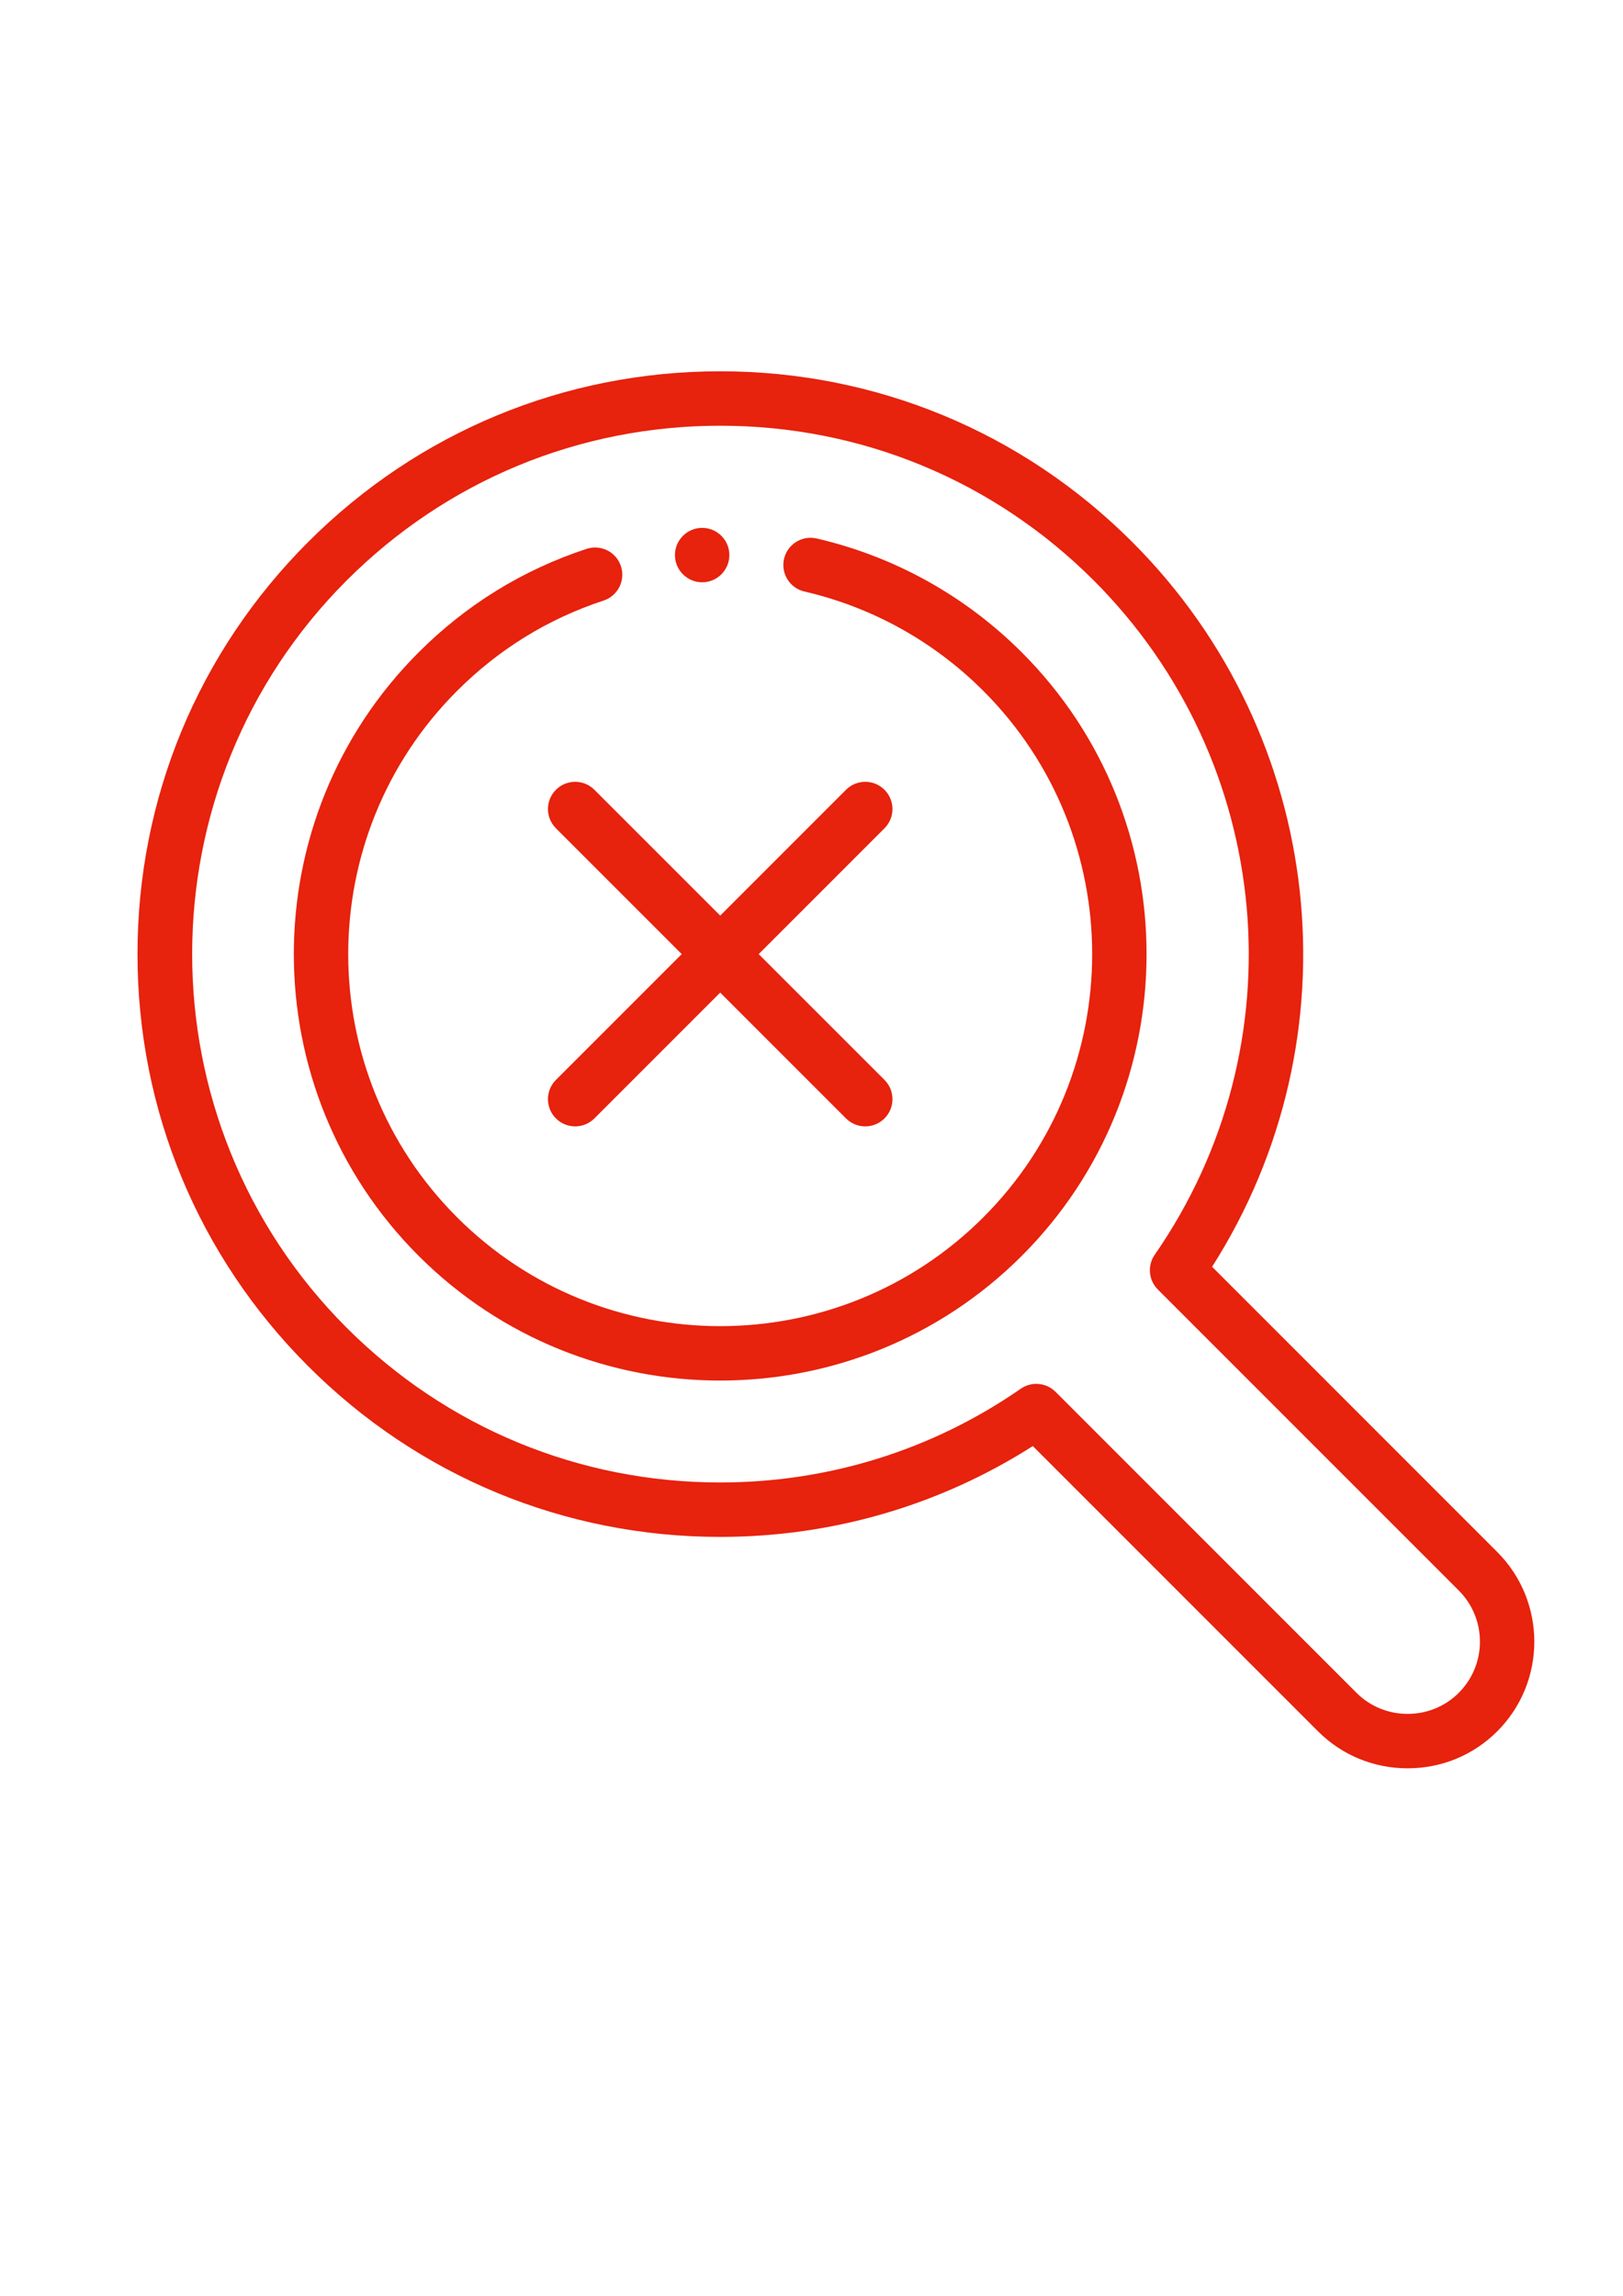 <?xml version="1.0" encoding="UTF-8" standalone="no"?>
<svg
   xmlns:dc="http://purl.org/dc/elements/1.1/"
   xmlns:cc="http://creativecommons.org/ns#"
   xmlns:rdf="http://www.w3.org/1999/02/22-rdf-syntax-ns#"
   xmlns:svg="http://www.w3.org/2000/svg"
   xmlns="http://www.w3.org/2000/svg"
   xmlns:sodipodi="http://sodipodi.sourceforge.net/DTD/sodipodi-0.dtd"
   xmlns:inkscape="http://www.inkscape.org/namespaces/inkscape"
   width="210mm"
   height="297mm"
   viewBox="0 0 210 297"
   version="1.1"
   id="svg8"
   inkscape:version="1.0.2 (e86c8708, 2021-01-15)"
   sodipodi:docname="no_chart_data.svg">
  <defs
     id="defs2" />
  <sodipodi:namedview
     id="base"
     pagecolor="#ffffff"
     bordercolor="#666666"
     borderopacity="1.0"
     inkscape:pageopacity="0.0"
     inkscape:pageshadow="2"
     inkscape:zoom="0.35"
     inkscape:cx="400"
     inkscape:cy="560"
     inkscape:document-units="mm"
     inkscape:current-layer="layer1"
     inkscape:document-rotation="0"
     showgrid="false"
     inkscape:window-width="1252"
     inkscape:window-height="803"
     inkscape:window-x="0"
     inkscape:window-y="23"
     inkscape:window-maximized="0" />
  <g
     inkscape:label="Layer 1"
     inkscape:groupmode="layer"
     id="layer1">
    <g
       fill-rule="evenodd"
       id="g841"
       transform="matrix(0.353,0,0,0.353,17.79,48.032)"
       style="fill:#e7220d;fill-opacity:1">
      <path
         d="m 248.953,61.273 c -5.367,-1.238 -10.723,2.102 -11.965,7.469 -1.242,5.367 2.105,10.727 7.473,11.969 24.812,5.734 47.492,18.332 65.582,36.422 53.184,53.184 53.184,139.727 0,192.91 -53.184,53.188 -139.727,53.188 -192.91,0 -53.187,-53.184 -53.187,-139.727 0,-192.91 15.27,-15.27 33.34,-26.406 53.711,-33.109 5.23,-1.719 8.078,-7.355 6.359,-12.59 -1.723,-5.234 -7.363,-8.082 -12.594,-6.359 -23.367,7.684 -44.086,20.453 -61.582,37.953 -60.965,60.965 -60.965,160.16 0,221.125 30.48,30.48 70.52,45.723 110.562,45.723 40.039,-0.004 80.078,-15.242 110.562,-45.723 60.961,-60.965 60.961,-160.16 0,-221.125 C 303.414,82.293 277.414,67.852 248.953,61.273 Z m 0,0"
         id="path833"
         style="fill:#e7220d;fill-opacity:1" />
      <path
         d="M 498.414,432.707 393.883,328.176 C 447.484,244.121 435.746,133.691 364.617,62.559 324.277,22.219 270.641,0 213.59,0 156.535,0 102.898,22.219 62.559,62.559 22.215,102.898 0,156.535 0,213.59 c 0,57.051 22.215,110.688 62.559,151.027 40.34,40.34 93.973,62.555 151.023,62.555 40.945,0 80.387,-11.484 114.594,-33.289 l 104.531,104.531 c 8.746,8.75 20.414,13.566 32.855,13.566 12.438,0 24.105,-4.816 32.855,-13.566 18.109,-18.117 18.109,-47.59 -0.004,-65.707 z m -14.105,51.602 c -4.98,4.977 -11.637,7.719 -18.746,7.719 -7.113,0 -13.77,-2.742 -18.75,-7.719 L 336.508,374.004 c -1.93,-1.934 -4.484,-2.922 -7.055,-2.922 -1.977,0 -3.961,0.582 -5.684,1.777 -32.41,22.48 -70.516,34.363 -110.188,34.363 -51.723,0 -100.348,-20.141 -136.918,-56.711 -75.5,-75.5 -75.5,-198.348 0,-273.848 36.574,-36.574 85.199,-56.715 136.926,-56.715 51.723,0 100.348,20.141 136.922,56.715 66.281,66.285 75.684,170.207 22.348,247.105 -2.75,3.965 -2.27,9.324 1.145,12.738 L 484.309,446.812 c 10.336,10.336 10.336,27.156 0,37.496 z m 0,0"
         id="path835"
         style="fill:#e7220d;fill-opacity:1" />
      <path
         d="m 273.805,153.371 c -3.895,-3.895 -10.207,-3.895 -14.105,0 l -46.109,46.109 -46.113,-46.109 c -3.895,-3.895 -10.211,-3.895 -14.105,0 -3.895,3.895 -3.895,10.211 0,14.105 l 46.109,46.113 -46.109,46.109 c -3.895,3.895 -3.895,10.211 0,14.105 1.945,1.949 4.5,2.922 7.051,2.922 2.555,0 5.105,-0.973 7.055,-2.922 l 46.109,-46.109 46.109,46.109 c 1.949,1.949 4.504,2.922 7.055,2.922 2.555,0 5.105,-0.973 7.055,-2.922 3.895,-3.895 3.895,-10.211 0,-14.105 l -46.113,-46.109 46.113,-46.113 c 3.895,-3.895 3.895,-10.211 0,-14.105 z m 0,0"
         id="path837"
         style="fill:#e7220d;fill-opacity:1" />
      <path
         d="m 206.977,77.328 c 5.492,0 9.973,-4.48 9.973,-9.977 0,-5.492 -4.48,-9.973 -9.973,-9.973 -5.496,0 -9.977,4.48 -9.977,9.973 0,5.496 4.48,9.977 9.977,9.977 z m 0,0"
         id="path839"
         style="fill:#e7220d;fill-opacity:1" />
    </g>
  </g>
</svg>
